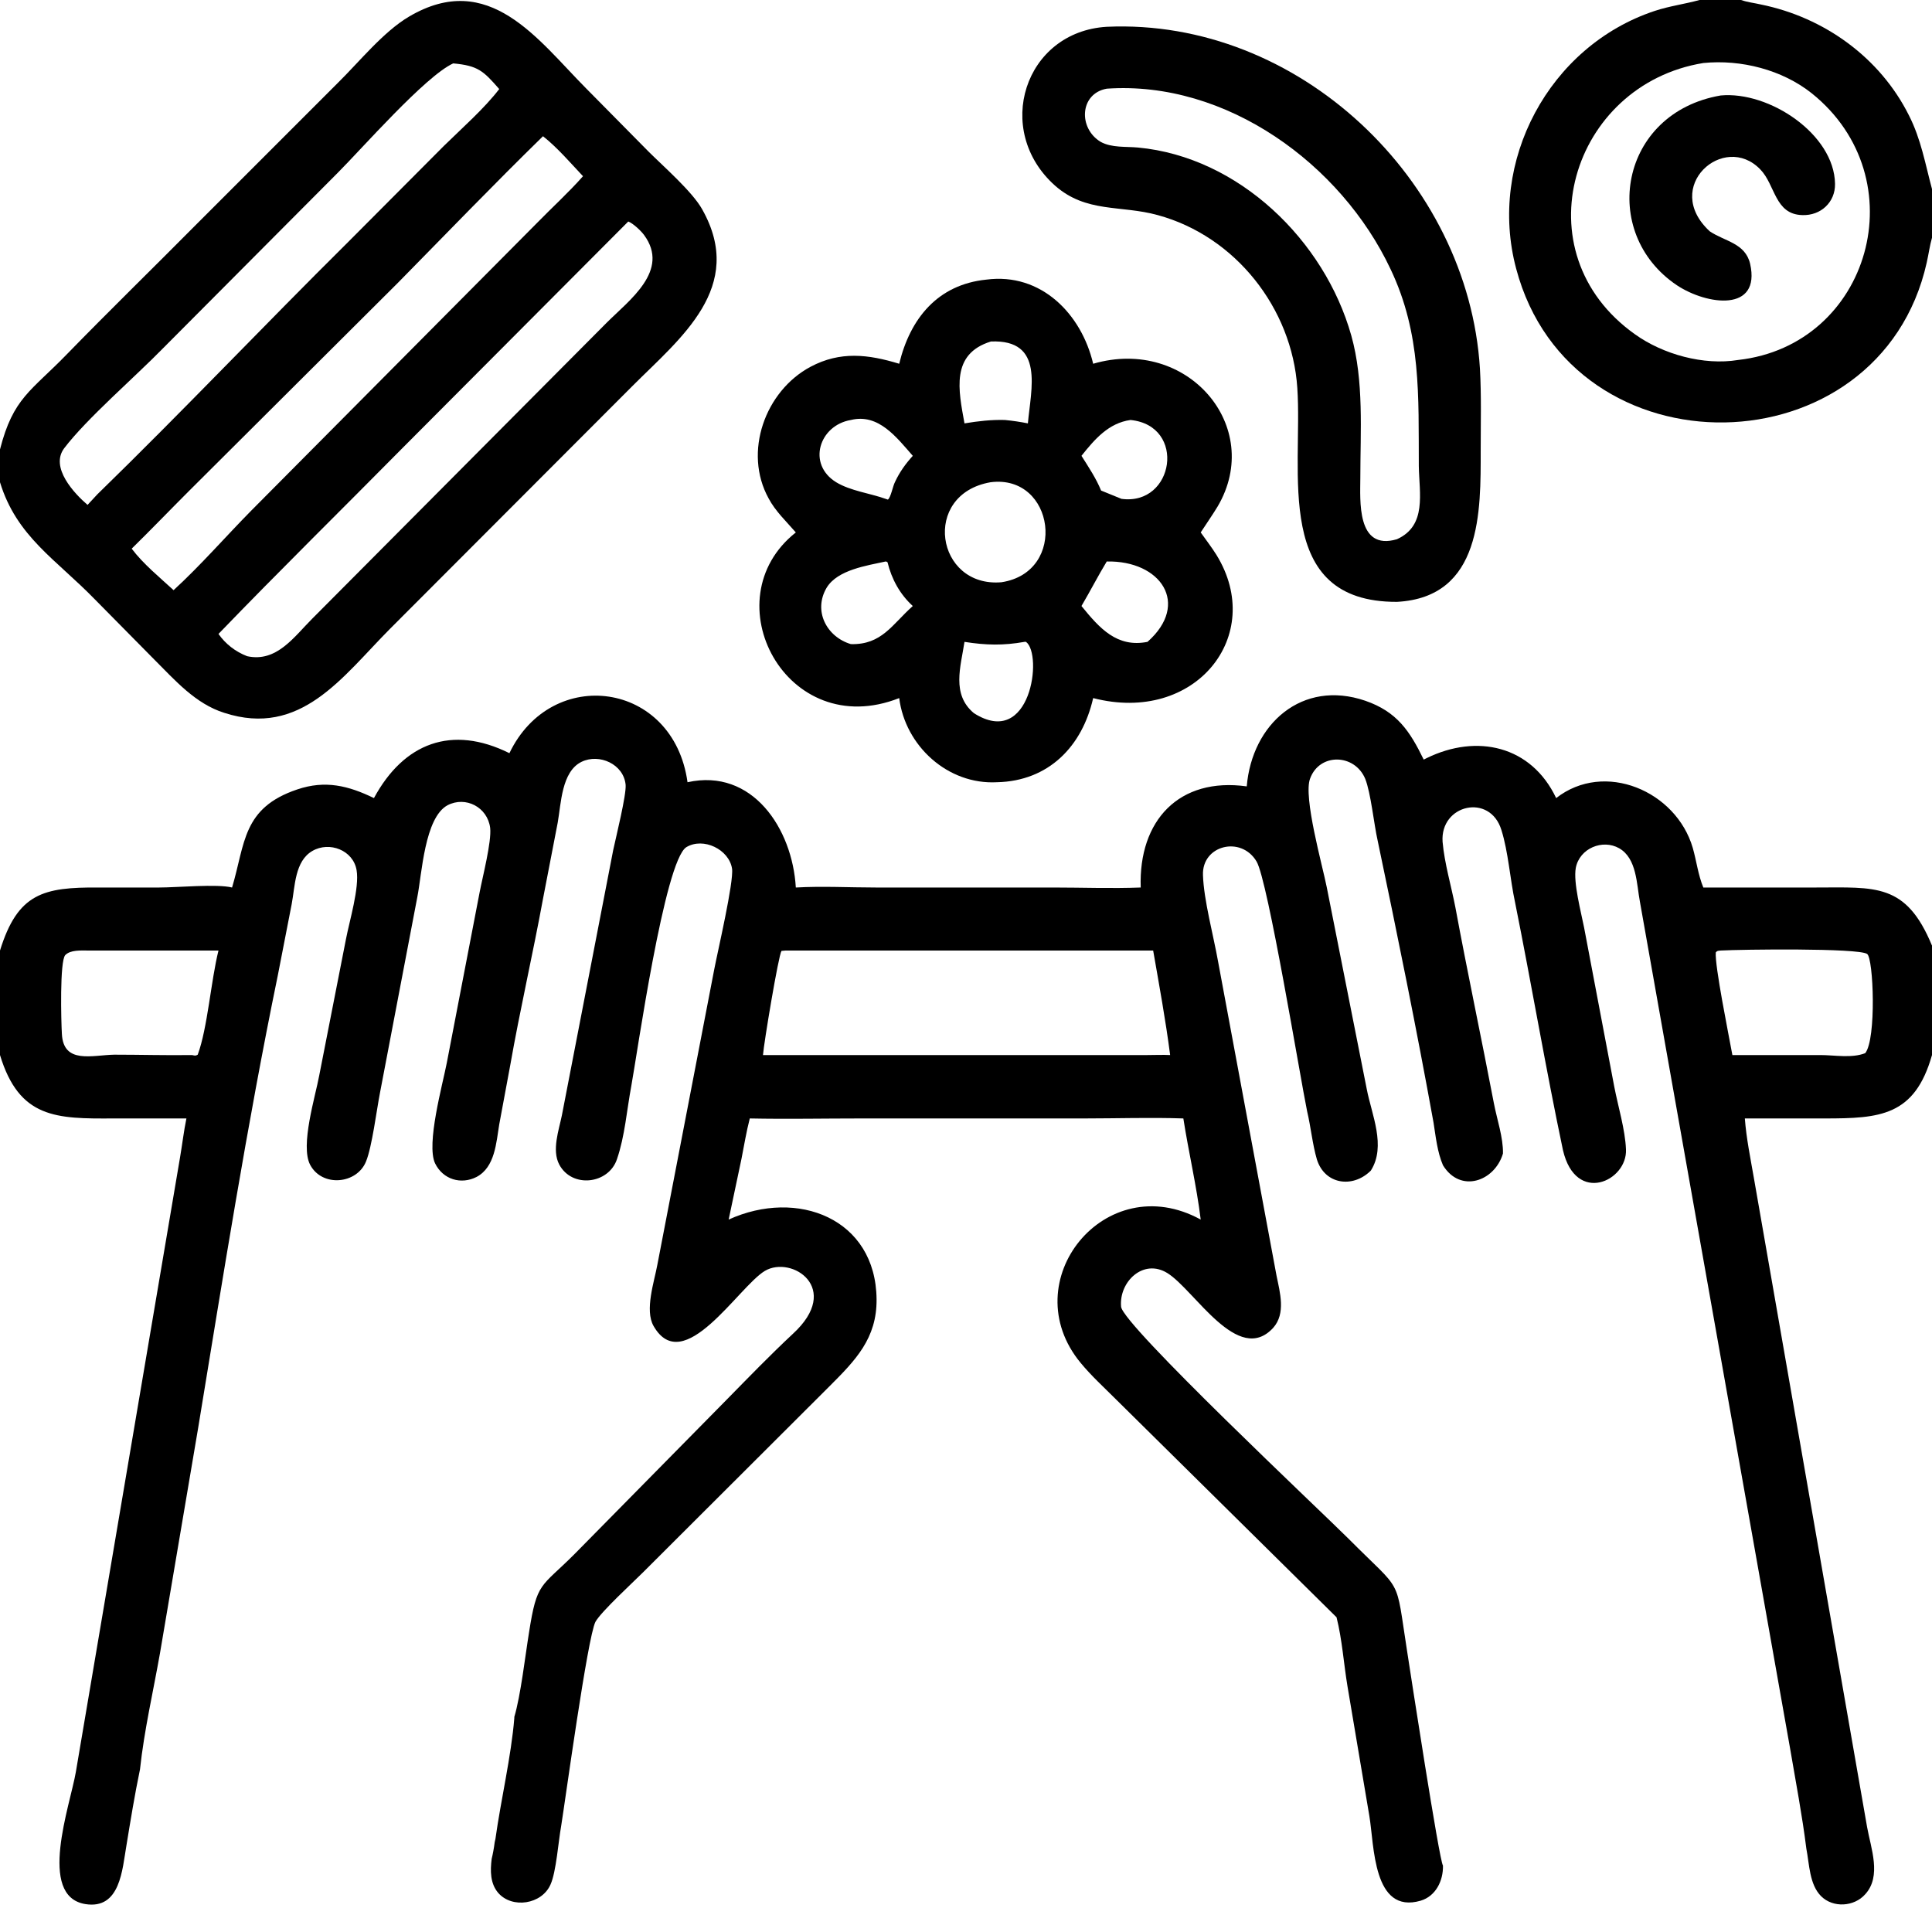 <svg version="1.2" xmlns="http://www.w3.org/2000/svg" viewBox="0 0 512 512" width="512" height="512">
	<title>Knete</title>
	<style>
		.s0 { fill: #000000 } 
	</style>
	<path fill-rule="evenodd" class="s0" d="m26.1 235.2h16.1c4.7 0 15.3-1 19.3 0 3.5-11.7 2.7-21.1 17.3-26 7.4-2.5 13.5-1 20.3 2.3 7.9-14.6 20.6-19.5 35.9-11.9 11.2-23.4 43.5-19.1 47.2 7.7 17.2-3.8 27.8 12.3 28.7 27.9 7-0.4 14.2 0 21.2 0h47c7.7 0 15.5 0.3 23.2 0-0.6-17.8 10.2-29.3 28.1-26.8 1.4-16.6 14.7-28.4 31.4-22.7 8.4 2.9 11.8 8 15.5 15.6l0.8-0.4c13.3-6.5 27.7-3.3 34.3 10.6 12.8-10 31.8-1.9 36.2 13.2 1 3.5 1.4 7.1 2.8 10.5h29.8c15.8 0 23.9-1.3 30.8 15.4v29c-4.6 16.2-13.8 16.8-28.5 16.8h-21.1c0.4 5.3 1.5 10.6 2.4 15.8l30 172c1 5.6 3.9 13-0.5 17.8-2.9 3.3-8.5 3.7-11.7 0.5-3.1-3.1-3.1-8.5-3.9-12.6-1.1-8.8-2.8-17.7-4.3-26.5l-39.8-224.4c-0.9-4.7-0.8-11.5-5.5-14.2-4.4-2.5-10.5 0-11.5 5.2-0.7 3.9 1.4 11.7 2.2 15.8l8 42.2c1 5.2 2.9 11.4 3.1 16.6 0.4 8.4-13.3 14.8-16.7 0.2-4.6-21.8-8.3-43.8-12.7-65.7-1.3-6-1.8-13.4-3.6-19.1-3-9.9-16.3-6.8-15.6 3.1 0.5 5.7 2.3 11.7 3.4 17.4 3.2 17.3 6.9 34.6 10.2 51.9 0.8 4.2 2.5 9.1 2.4 13.3-2.2 7.4-11.3 10.6-15.9 3.1-1.5-3.5-1.9-7.5-2.5-11.3-4.5-24.9-9.6-49.9-14.8-74.7-1-4.4-1.8-12.6-3.3-16.4-2.8-6.7-12.1-6.9-14.6-0.1-1.9 4.8 3.3 23.2 4.4 28.8l10.6 53.5c1.3 6.8 5.2 15.1 1.1 21.6l-0.2 0.2c-4.7 4.5-12 3.5-14.1-3.1-1.2-4.1-1.6-8.6-2.6-12.8-1.8-8.7-10.4-61.2-13.4-66.2-4.1-6.9-14.5-4.3-14.2 3.6 0.2 6.6 2.8 16.1 4 22.9l15.5 83.3c0.9 4.4 2.5 10-0.9 13.8-9.3 10.1-20.8-10-28-14.5-6.4-4-12.9 2.3-12.3 8.9 0.5 4.9 53.2 54.4 60.3 61.5 14.6 14.7 12.3 9.4 15.5 29.8 0.9 5.8 8.5 55.4 9.5 56.8 0.1 4-1.9 8.1-5.9 9.3-12.7 3.7-12.3-14.7-13.6-22.4l-5.8-34.4c-1-6-1.4-12.3-2.9-18.3l-58.5-57.8c-3.1-3.1-6.5-6.2-9.3-9.6-17.9-21.6 6.5-51.9 31.8-38-1.1-9-3.2-17.8-4.6-26.8-8.7-0.3-17.5 0-26.3 0h-59c-9.9 0-19.8 0.2-29.6 0-0.9 3.5-1.5 7.1-2.2 10.7l-3.4 16.1c18.2-8.3 39-0.3 39.2 21.1 0.1 10.4-5.6 16.2-12.5 23.1l-49.4 49.3c-2.6 2.6-11.1 10.4-12.6 13.1-2.1 4.1-8 47.4-9.1 54.2-0.7 3.8-1.3 12.1-2.8 15.4-2.3 5.3-10.2 6.5-13.9 2.2-2.1-2.5-2.1-5.8-1.7-9 0.3-1.2 0.6-2.8 0.8-4.4q0.1-0.5 0.2-0.9c1.4-10.1 4.2-22 5-32v-0.3c1.7-5.7 2.9-16.3 3.9-22.4 2.1-13.5 3.1-11.8 12-20.7l40.4-41c5.8-5.9 11.5-11.8 17.5-17.4 13.2-12.1-0.3-20.9-7.4-16.7-7 4.2-21.6 28.4-29.5 14.6-2.4-4.2 0.2-11.8 1-16.2l15.1-78.4c0.9-4.7 5.2-23.1 4.7-26.6-0.8-5.1-7.6-8.4-12.1-5.7-5.8 3.6-13.1 55.2-14.6 63.3-1.2 6.4-1.7 13.3-3.8 19.4-2.2 6.6-11.9 7.8-15.3 1.4-2-3.8-0.1-9.1 0.7-13l13.6-70.3c0.8-3.7 3.5-14.6 3.3-17.3-0.5-5.5-7-8.4-11.7-6.1-5.3 2.6-5.4 11.1-6.3 16.1l-3.9 20.2c-2.7 14.7-6.1 29.4-8.7 44.2l-2.9 15.6c-0.8 4.8-1.1 11.3-6 13.9-4.1 2.1-8.9 0.7-11-3.6-2.4-5.1 2-20.9 3.1-26.6l8.7-45.2c0.8-4.2 3.2-13.4 2.8-17.1-0.7-5.5-6.5-8.5-11.3-6-6.1 3.3-6.8 18.3-8 24.3l-9.9 51.9c-0.9 4.6-2.1 14.3-3.7 18.2-2.4 6-11.6 6.9-14.8 0.9-2.7-5.1 1.4-18.2 2.4-23.7l7.1-36.2c0.9-4.7 3.6-13.6 2.8-18.2-0.9-5.3-7.2-7.7-11.7-5.1-4.7 2.7-4.6 9.4-5.5 14.1l-3.7 19c-8.2 39.8-14.5 79.8-21.1 119.9l-10.1 59.6c-1.8 10.2-4.2 20.5-5.3 30.8-1.4 6.7-2.5 13.5-3.6 20.2-1.1 6.3-1.6 17-10.9 15.5-12.8-2.1-4-26.2-2.5-35l27.6-162.8c0.6-3.5 1-7 1.7-10.4h-19.3c-15.2 0.1-25 0-30.1-16.8v-27.7c4.7-15.2 11.5-16.8 26.1-16.7zm-8.8 17.9c-1.5 1.6-1.1 17.6-0.9 20.9 0.4 8.1 8.1 5.6 13.9 5.5 6.8 0 13.7 0.2 20.6 0.1 0.6 0.1 0.8 0.3 1.5-0.1 2.6-7 3.5-19.6 5.5-27.6h-34.6c-1.9 0-4.6-0.2-6 1.2zm437.4-0.7c-0.3 3.5 3.4 21.7 4.4 27.2h23.3c3.8 0 8.3 0.9 11.9-0.5 3-3.7 2.2-25.2 0.5-26.3-2.4-1.6-33.4-1.2-38.8-0.9-0.7 0.1-0.9 0-1.3 0.5zm-247.6-0.4c-0.8 1.2-4.7 24.6-4.9 27.6h101.9c2 0 4-0.1 6 0-1.2-9.3-2.9-18.5-4.5-27.7h-97.4z"/>
	<path class="s0" d="m293.3 7.1c50.7-2.3 95.8 40.5 98.9 90.6 0.4 7.2 0.2 14.4 0.2 21.6 0 16.1 0.4 39-22.2 40.2-33.1 0.1-24.9-34.5-26.4-56.7-1.4-21.1-16.4-40.2-37-45.8-9.8-2.7-18.9-0.5-27.2-7.8-16.5-14.7-8.1-40.8 13.7-42.1zm0 16.4c-7.2 1.3-7.6 10.5-1.6 14.1 2.9 1.6 6.7 1.2 9.9 1.5 26.7 2.5 49.4 24.6 56.5 49.8 3.4 12.1 2.4 25.4 2.4 37.8 0 5.7-1.1 19.4 9.7 16.2 8-3.6 5.9-12.2 5.8-19.4-0.1-18.5 0.7-35-7.5-52.2-13.1-27.8-43.5-50-75.2-47.8z"/>
	<path class="s0" d="m450.4 0h11 50.6v50.1 12.9c-0.6 2.1-0.9 4.4-1.4 6.6-12.4 55.4-94.1 57-108.8 1.6-7.6-28.4 8.7-59 36.7-68.3 3.9-1.3 7.9-1.8 11.9-2.9zm1 16.7c-35 5.7-48.7 50.2-18.1 71.9 7.4 5.3 18.2 8.3 27.3 6.8 35.1-3.9 47.6-48.2 19.5-70.7-7.8-6.2-18.7-9-28.7-8zm10-16.7c1.7 0.6 3.6 0.8 5.3 1.2 16.7 3.4 31.5 14 39.2 29.4 3.2 6.3 4.3 12.8 6.1 19.5v-50.1z"/>
	<path class="s0" d="m456 25.3c12.9-1.2 30.1 10.3 30.3 23.4 0.1 4.9-3.8 8.5-8.7 8.3-7.3-0.2-7.1-8-11.1-12.1-9.6-10-26.2 4.6-13.4 16.4 4 2.7 9.4 3.1 10.7 8.6 2.9 12.9-11.4 11-19.4 5.7-20.7-13.9-15.2-45.7 11.6-50.3z"/>
	<path fill-rule="evenodd" class="s0" d="m261.4 74.1c14.5-1.9 25.2 9.1 28.3 22.3 25-7.3 45.4 16.7 33 37.8-1.4 2.3-3 4.6-4.5 6.9 1.4 2 2.9 3.9 4.2 6 13.1 21.3-5.6 44.9-32.7 37.9-2.9 12.8-11.8 22-25.5 22.3-13 0.7-24.3-9.6-25.9-22.3-29.9 11.8-49.9-26.1-27.4-43.9-2.5-2.9-5.4-5.6-7.2-9-6.8-12.3-0.9-28.5 11.1-34.9 7.9-4.2 15.3-3.3 23.5-0.8 2.9-12 10.2-21 23.1-22.3zm1.2 16.4c-10.7 3.3-8.6 12.9-7 21.7 3.6-0.6 7.1-1 10.7-0.9 2.1 0.2 4.1 0.5 6.1 0.9 0.8-9.1 4.5-22.3-9.8-21.7zm-37.1 20.8c-8.4 1.4-11.7 11.7-3.9 16.5 3.8 2.3 8.9 2.9 13.1 4.4l0.6 0.2c0.8-0.6 1.3-3.6 1.9-4.7 1.2-2.6 2.8-4.8 4.7-6.9-4.3-4.9-9.1-11.3-16.4-9.5zm9.2 37.5c-5 1.1-12.7 2.2-15.6 6.9-3.7 6.2 0 13.1 6.4 15 8.2 0.2 10.9-5.2 16.4-10.1-3.4-3.1-5.6-7.1-6.7-11.6-0.2-0.1-0.3-0.2-0.5-0.2zm58.6 0c-2.3 3.8-4.4 7.9-6.7 11.8 4.8 5.9 9.4 11.1 17.5 9.5 11.4-10.1 3.5-21.6-10.8-21.3zm6.3-37.5c-5.8 0.8-9.5 5.1-13 9.5 1.9 3 3.9 6 5.2 9.2 1.8 0.7 3.6 1.5 5.4 2.2 14 1.9 17.3-19.4 2.4-20.9zm-28.1 58.8c-5.6 1-10.2 0.9-15.9 0-1 6.6-3.5 13.9 2.5 18.9 15.1 9.6 18.3-15.6 13.8-18.9zm-6.1-15.8c17.7-2.7 14.1-28.7-2.9-26.5-18.4 3.2-14.5 28 2.9 26.5z"/>
	<path fill-rule="evenodd" class="s0" d="m0 119.1c3.5-13.7 8.2-15.4 17.7-25.2 11.3-11.6 22.9-22.9 34.3-34.4l37.5-37.5c5.7-5.6 12.1-13.6 18.9-17.6 21.2-12.5 34.1 6.1 46.9 19l16.6 16.8c3.9 3.9 11.6 10.6 14.2 15.3 11.6 20.6-5.8 34.1-18.4 46.7l-64.4 64.5c-12.6 12.7-23.6 28.8-43.9 22.2-7.6-2.4-13-8.6-18.5-14.1l-15.7-15.9c-10.4-10.7-20.8-16.7-25.2-31.1zm106.8-0.5c-16.3 16.5-32.8 32.7-48.9 49.4 1.9 2.7 4.5 4.7 7.6 5.9 7.8 1.7 12.4-5.1 17.2-9.9l78.1-78.5c6-6 16.8-13.8 9.9-23.2-0.8-1.1-2.9-3.1-4.2-3.6zm-17.3-72.8l-46.2 46.4c-7.4 7.6-20.3 18.7-26.3 26.6-3.8 5.1 2.7 12 6.2 15l2.6-2.8c22.5-21.9 44.1-44.7 66.4-66.8l25.5-25.6c4.7-4.6 10.7-9.9 14.6-15-4.2-4.8-5.6-6.2-12.2-6.8-7.4 3.4-24.2 22.6-30.6 29zm15.9 29.2l-55.3 55.1c-5.1 5.1-10.1 10.3-15.2 15.3 3 4 7.4 7.6 11.1 11 7.2-6.6 13.7-14.1 20.6-21.1l75.7-76.2c4-4.1 8.4-8.1 12.2-12.4-3.3-3.5-6.8-7.6-10.6-10.6-13 12.7-25.7 25.9-38.5 38.9z"/>
</svg>